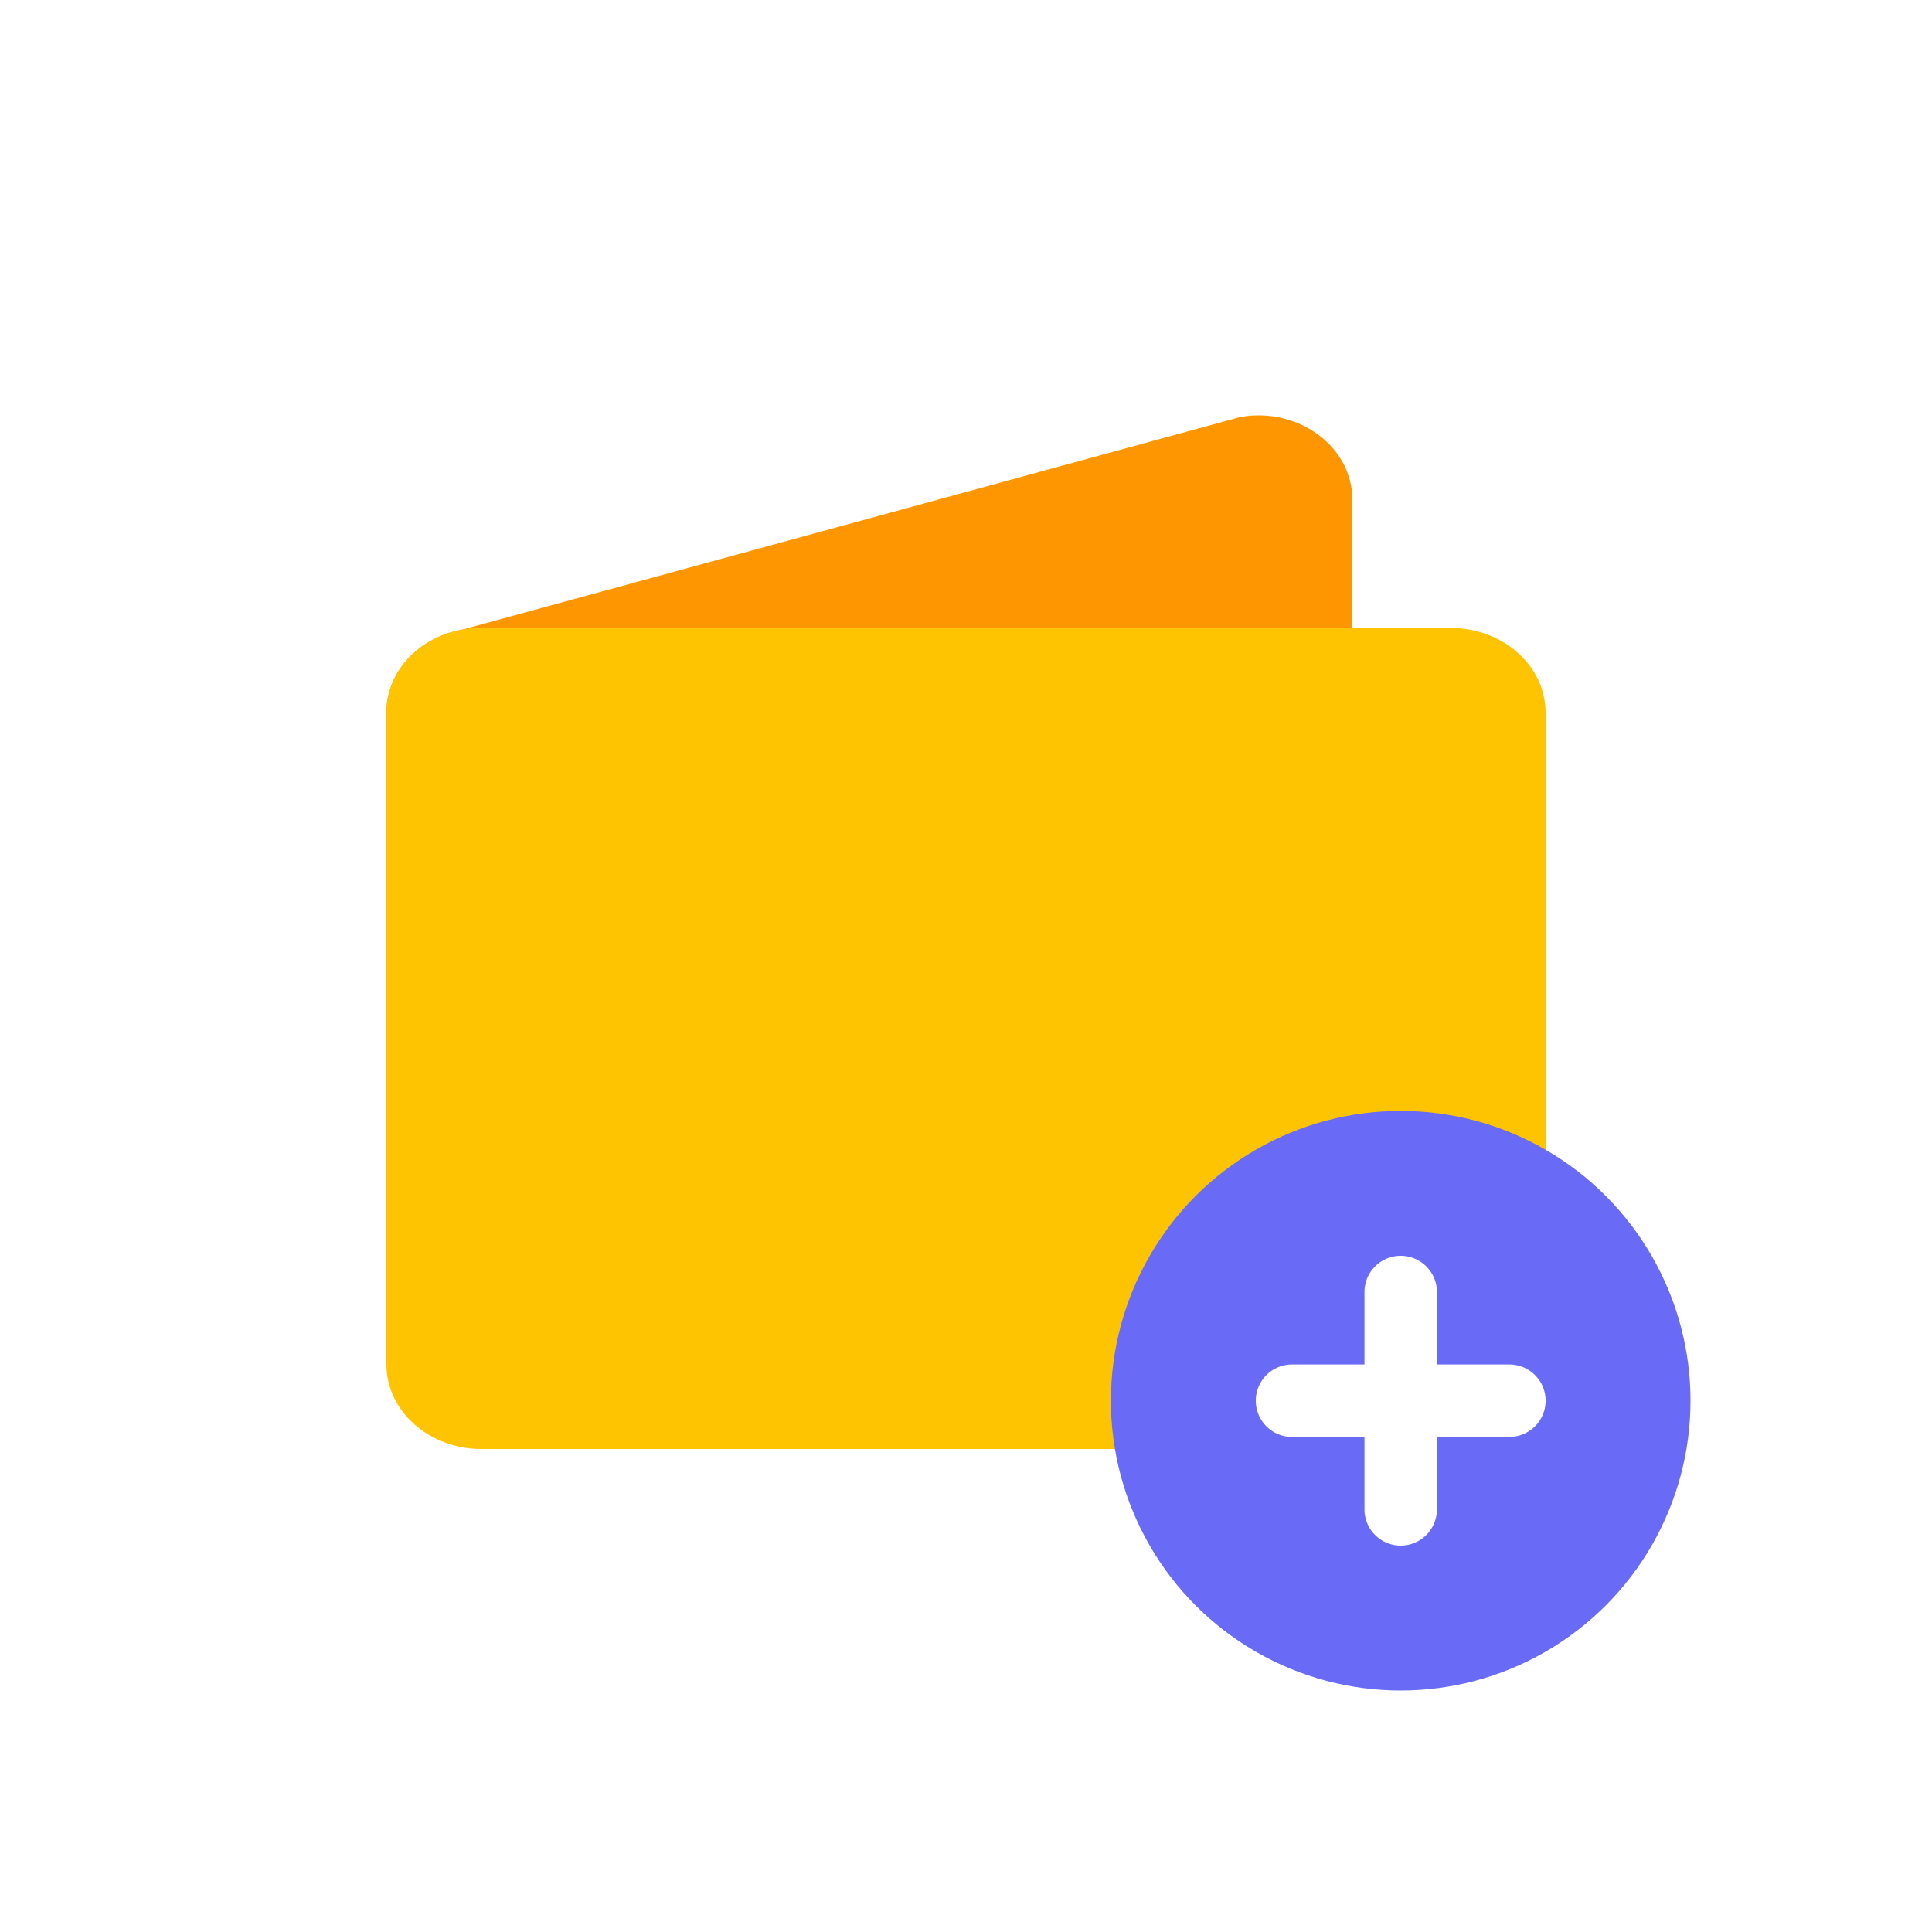 <svg xmlns="http://www.w3.org/2000/svg" width="40" height="40" fill="none"><path fill="#fff" d="M0 0h40v40H0V0z"/><path fill="#FD9600" d="M8 14.752c0-.837.658-1.555 1.57-1.716l16.117-4.404c1.2-.208 2.313.619 2.313 1.716V23.74c0 .837-.658 1.555-1.57 1.716l-16.117 4.112C9.113 29.776 8 28.949 8 27.852v-13.1z"/><path fill="#FFC401" d="M8 14.753C8 13.785 8.881 13 9.967 13h20.066c1.086 0 1.967.785 1.967 1.753v13.494c0 .968-.881 1.753-1.967 1.753H9.967C8.881 30 8 29.215 8 28.247V14.753z"/><circle cx="29" cy="29" r="6" fill="#696BF7"/><path fill="#fff" fill-rule="evenodd" d="M29 26a.75.75 0 00-.75.75v1.5h-1.5a.75.75 0 000 1.5h1.5v1.5a.75.75 0 001.5 0v-1.5h1.5a.75.75 0 000-1.5h-1.5v-1.5A.75.75 0 0029 26z" clip-rule="evenodd"/></svg>